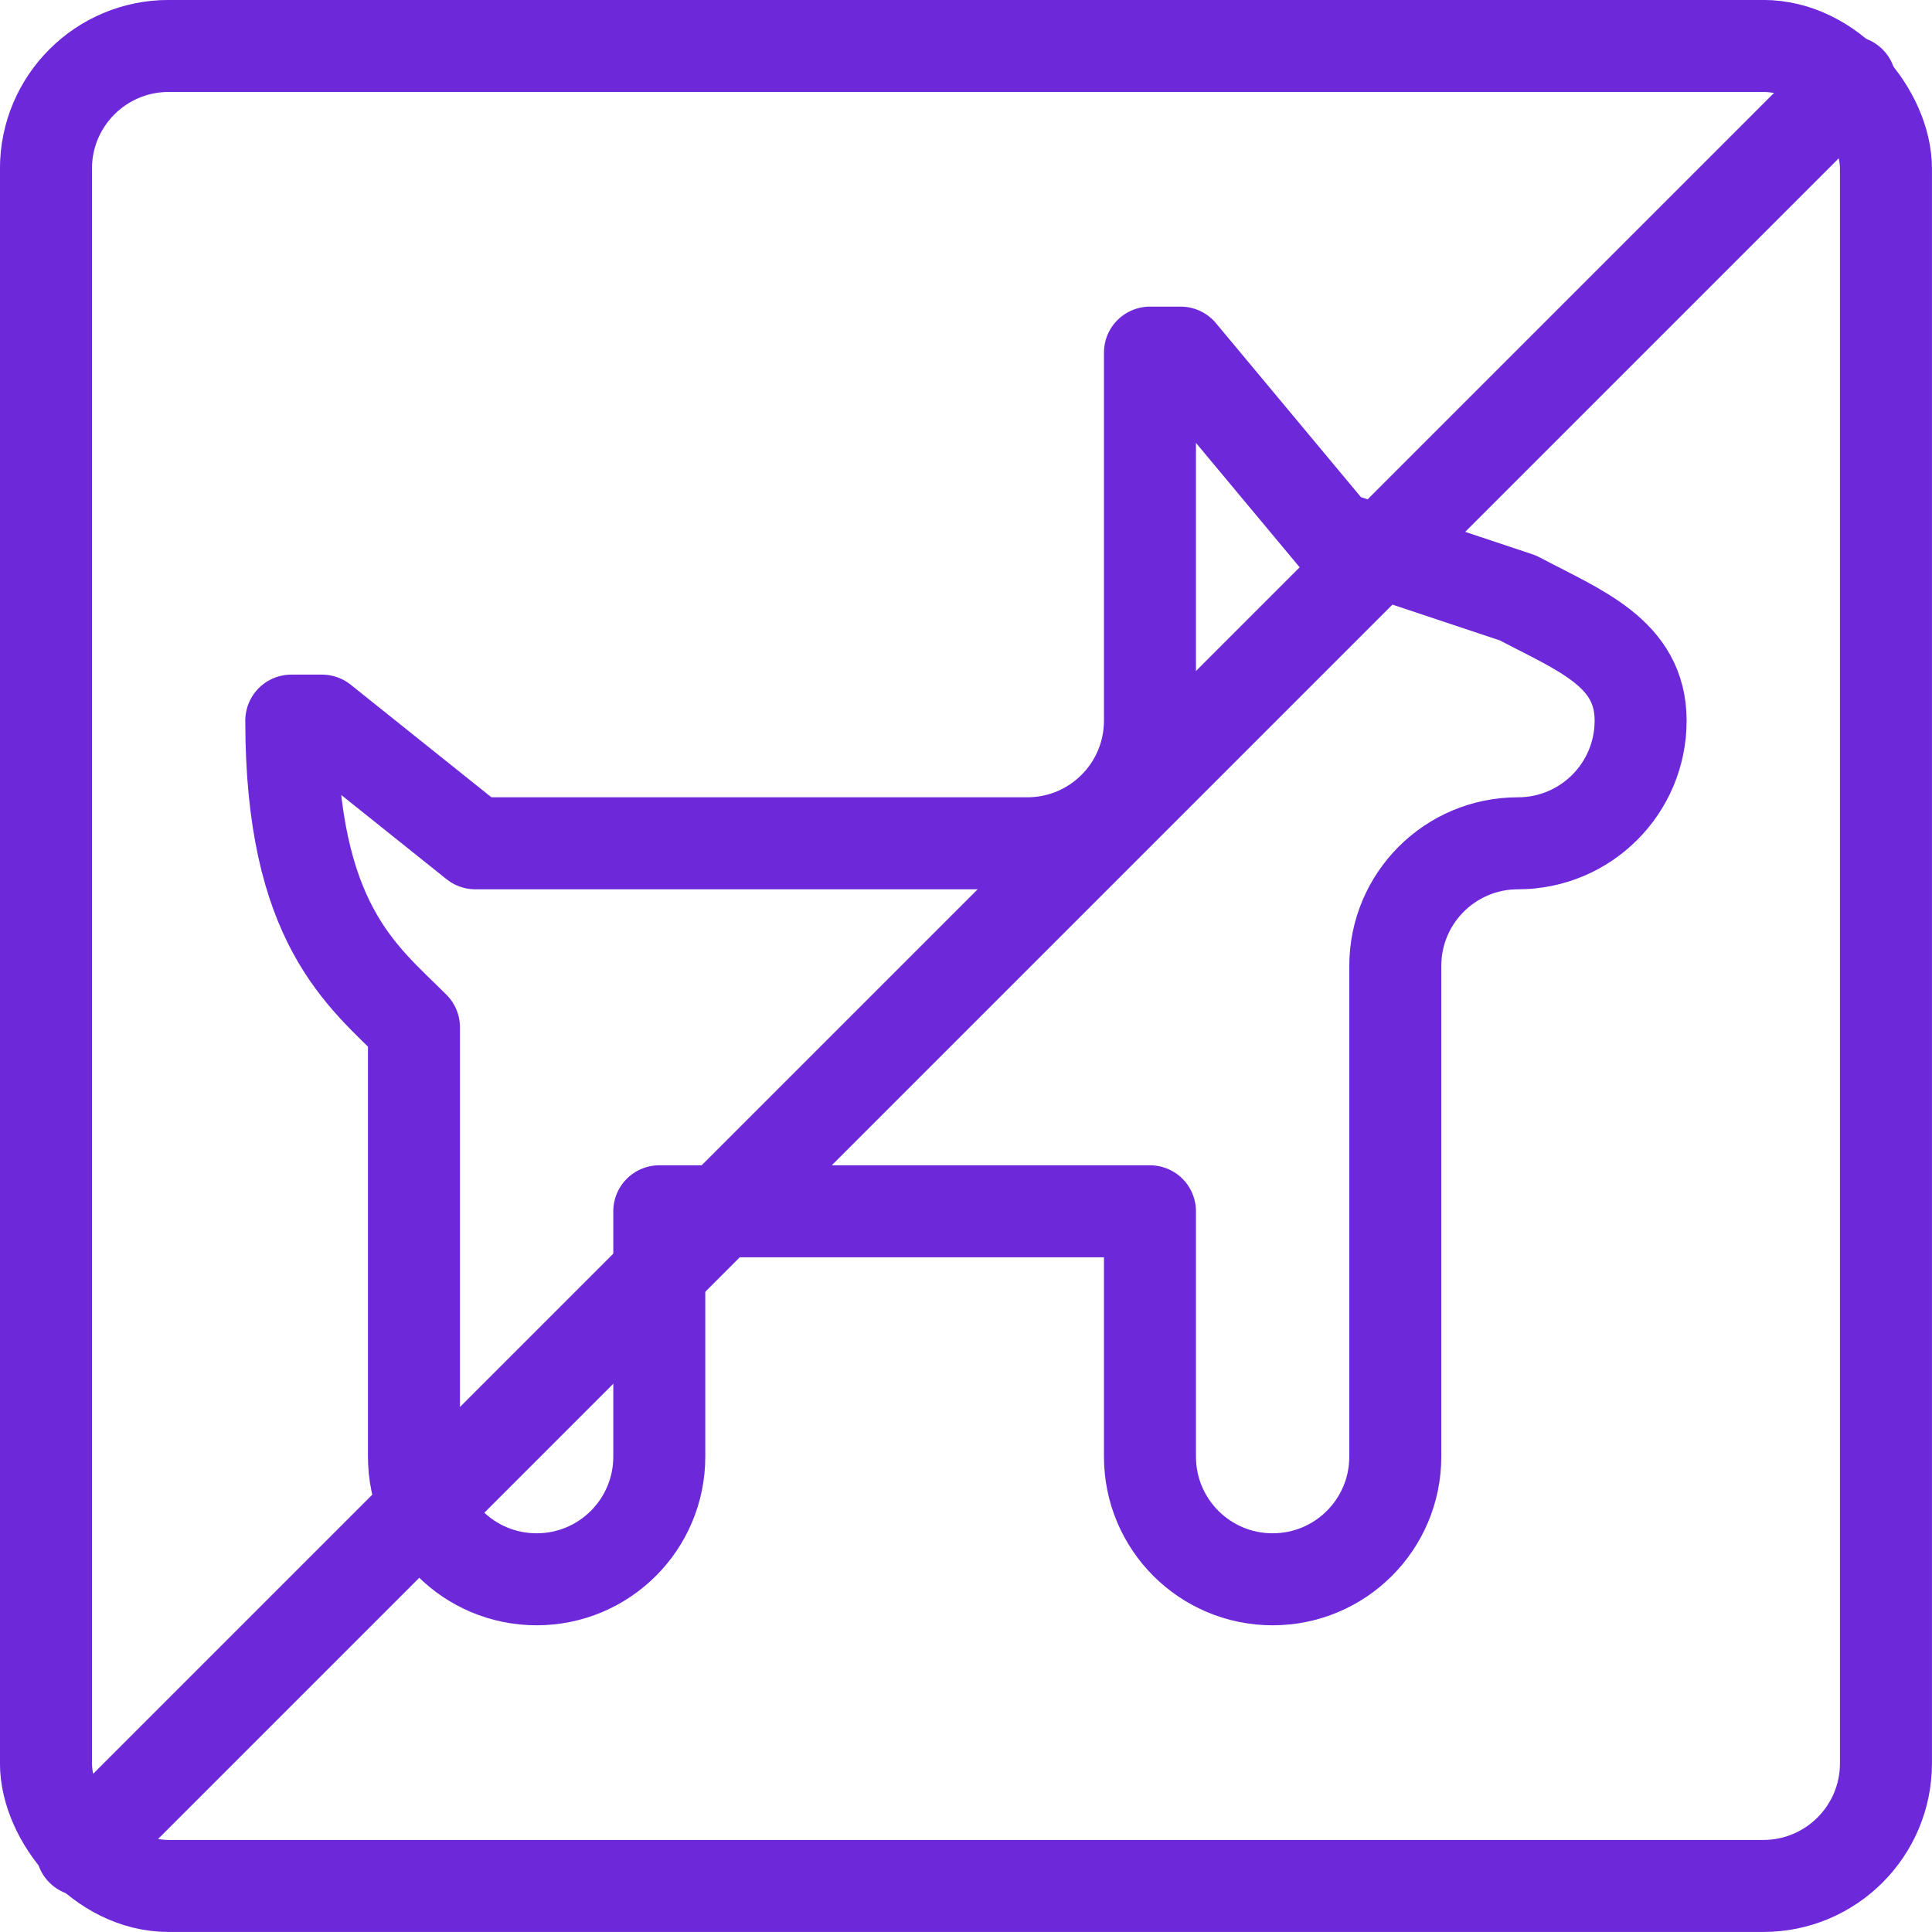 <?xml version="1.0" encoding="UTF-8"?>
<svg id="Capa_2" data-name="Capa 2" xmlns="http://www.w3.org/2000/svg" viewBox="0 0 236.25 236.25">
  <defs>
    <style>
      .cls-1 {
        fill: none;
        stroke: #6d28d9;
        stroke-linecap: round;
        stroke-linejoin: round;
        stroke-width: 11.25px;
      }
    </style>
  </defs>
  <g id="_Ñëîé_1" data-name="Ñëîé 1">
    <g id="petNotAllowed">
      <path class="cls-1" d="M58.12,103.12l-18.75-15h-3.75c0,24.87,8.69,31.19,15,37.5v52.5c0,8.29,6.71,15,15,15s15-6.71,15-15v-30h60v30c0,8.29,6.71,15,15,15s15-6.71,15-15v-60c0-8.29,6.71-15,15-15s15-6.71,15-15h0c0-8.29-7.5-11.03-15-15l-22.5-7.5-18.75-22.5h-3.75v45c0,8.29-6.71,15-15,15H58.12Z"/>
      <line class="cls-1" x1="10.02" y1="226.23" x2="226.23" y2="10.02"/>
      <rect class="cls-1" x="5.62" y="5.62" width="225" height="225" rx="15" ry="15"/>
    </g>
  </g>
</svg>